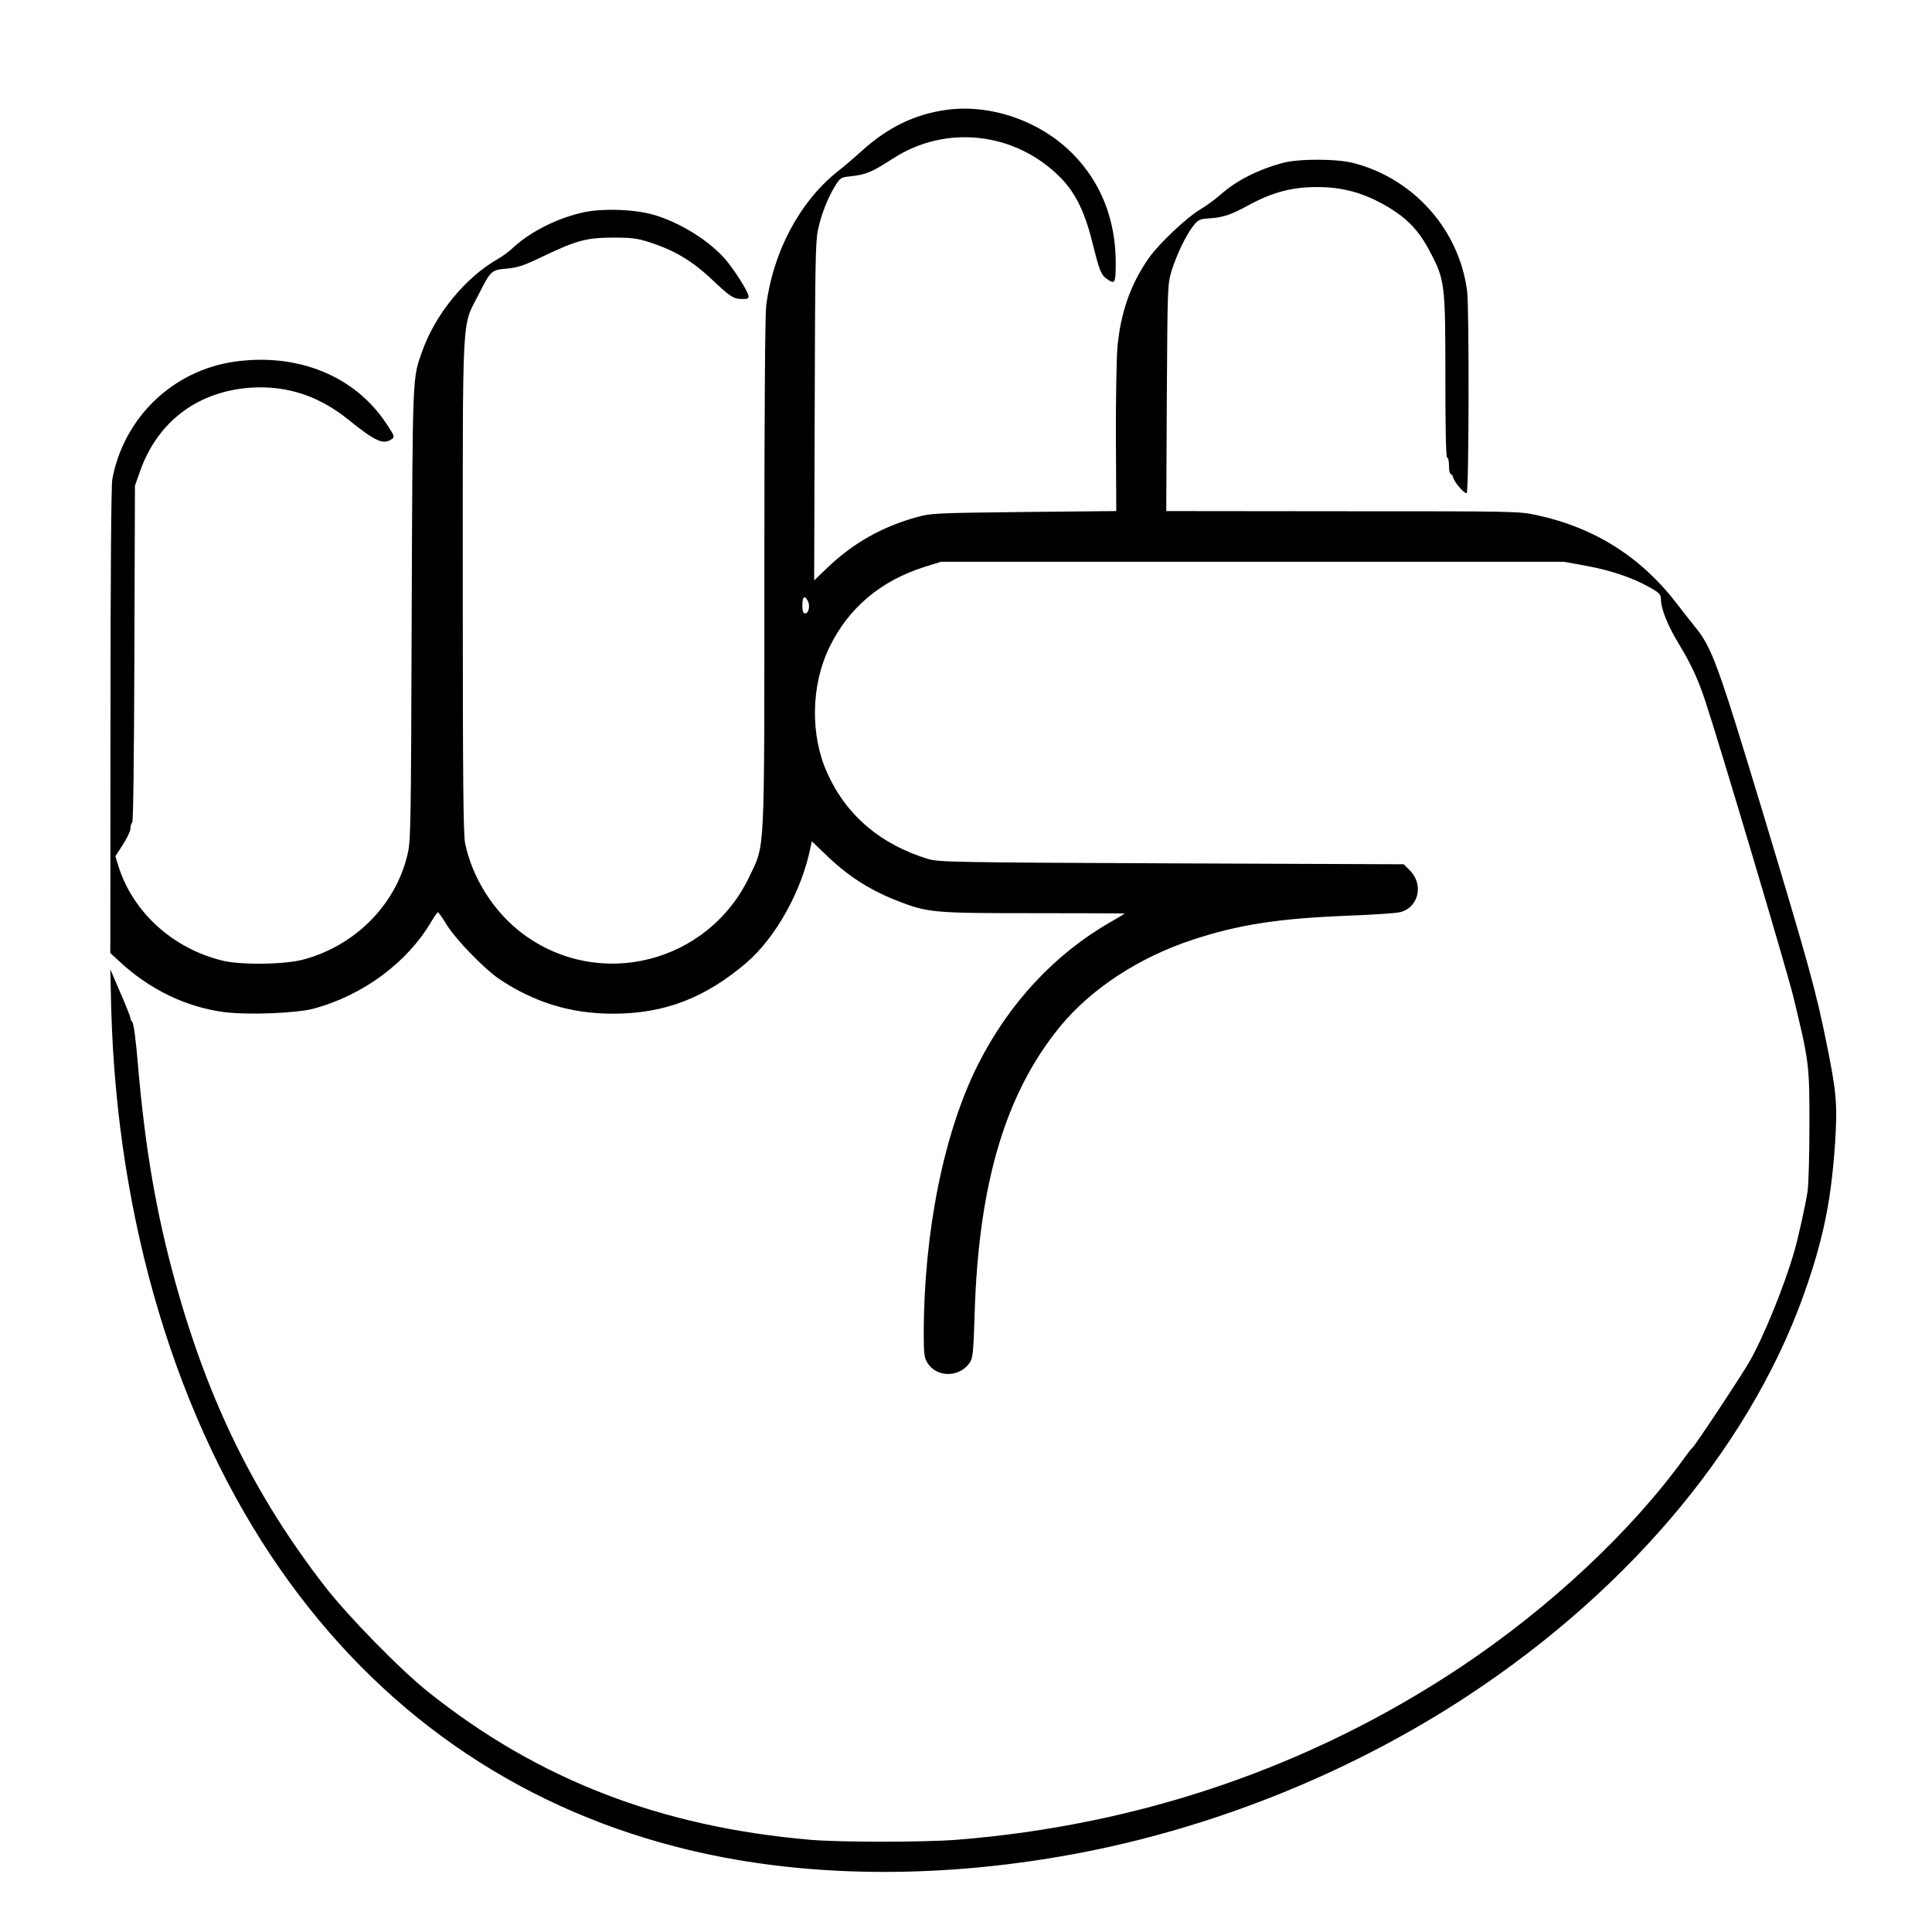 <?xml version="1.0" standalone="no"?>
<!DOCTYPE svg PUBLIC "-//W3C//DTD SVG 20010904//EN"
 "http://www.w3.org/TR/2001/REC-SVG-20010904/DTD/svg10.dtd">
<svg version="1.0" xmlns="http://www.w3.org/2000/svg"
 width="2048pt" height="2048pt" viewBox="0 0 2048 2048"
 preserveAspectRatio="xMidYMid meet">
<g transform="translate(0,2048) scale(0.192,-0.192)"
fill="#000000" stroke="none">
<path d="M5224 10060 c-176 -25 -324 -97 -470 -230 -33 -30 -92 -81 -132 -112
-208 -167 -355 -444 -392 -741 -6 -52 -10 -587 -10 -1477 0 -1585 4 -1489 -82
-1672 -228 -480 -832 -632 -1254 -315 -158 119 -276 306 -316 497 -10 52 -13
330 -13 1420 0 1541 -6 1427 86 1608 69 136 71 138 159 146 62 6 94 17 204 70
180 86 234 100 381 101 99 0 133 -4 195 -24 140 -44 240 -103 350 -207 102
-96 119 -107 163 -108 37 -1 42 2 39 19 -5 27 -74 136 -124 196 -88 104 -253
208 -400 250 -105 30 -271 36 -379 15 -144 -30 -298 -106 -394 -195 -22 -21
-61 -50 -86 -64 -181 -103 -348 -308 -420 -515 -52 -150 -51 -106 -56 -1447
-4 -1197 -5 -1253 -24 -1330 -67 -277 -290 -500 -574 -576 -105 -28 -344 -31
-447 -6 -274 67 -494 267 -574 521 l-17 55 41 64 c23 35 42 75 42 88 0 14 4
29 10 35 6 6 10 354 12 934 l3 925 30 85 c99 275 324 440 620 457 195 10 368
-48 528 -177 150 -121 194 -141 241 -107 16 12 14 18 -33 88 -174 261 -488
388 -836 339 -341 -49 -611 -308 -675 -649 -6 -34 -10 -519 -10 -1335 l-1
-1281 52 -48 c165 -153 365 -250 575 -278 130 -17 398 -7 496 19 274 74 519
256 652 485 15 26 31 47 34 47 4 -1 25 -31 47 -67 49 -81 208 -245 292 -302
195 -130 396 -191 628 -191 284 0 509 87 737 282 162 140 305 397 353 637 l7
33 72 -69 c122 -119 240 -196 391 -256 178 -70 200 -72 763 -72 276 0 502 -1
502 -2 0 -1 -37 -23 -82 -49 -305 -175 -559 -448 -728 -784 -189 -375 -299
-924 -300 -1485 0 -111 3 -135 20 -162 51 -84 180 -83 236 3 15 23 19 63 25
268 22 719 170 1215 470 1583 173 211 438 385 739 483 250 82 470 116 850 131
140 5 272 14 292 20 100 26 129 152 53 229 l-35 35 -1283 5 c-1198 5 -1286 7
-1342 24 -261 79 -451 239 -557 473 -96 212 -91 487 12 698 106 217 284 366
525 442 l90 28 1720 0 1720 0 121 -22 c136 -25 255 -65 350 -118 55 -31 64
-40 64 -65 0 -54 37 -147 100 -250 66 -109 107 -197 145 -314 77 -231 451
-1488 485 -1628 89 -366 90 -377 90 -712 0 -165 -5 -330 -10 -366 -13 -82 -54
-268 -76 -340 -53 -184 -167 -464 -243 -597 -44 -78 -299 -463 -316 -478 -6
-5 -24 -28 -40 -50 -294 -409 -748 -834 -1240 -1162 -828 -551 -1773 -874
-2785 -954 -185 -14 -637 -14 -805 0 -827 71 -1503 332 -2109 815 -152 120
-444 419 -570 581 -389 502 -643 1018 -826 1675 -108 390 -169 747 -209 1215
-10 122 -23 221 -30 228 -6 6 -11 17 -11 23 0 7 -25 70 -56 141 l-55 128 5
-215 c32 -1180 363 -2279 933 -3097 542 -779 1288 -1301 2188 -1533 679 -176
1474 -184 2275 -24 739 148 1471 448 2095 859 919 605 1593 1425 1879 2287 90
269 128 471 148 771 13 206 7 277 -48 546 -58 288 -101 441 -348 1261 -255
842 -284 922 -381 1040 -24 30 -69 87 -98 125 -195 255 -454 419 -770 487
-101 22 -109 22 -1075 22 l-973 1 3 625 c4 616 4 626 26 700 28 91 82 203 122
252 27 33 34 36 98 40 66 5 113 21 202 70 140 76 246 103 395 102 126 -2 232
-30 345 -91 129 -71 200 -141 264 -264 83 -157 86 -178 86 -691 0 -292 3 -448
10 -448 6 0 10 -20 10 -45 0 -25 4 -45 9 -45 5 0 12 -10 15 -22 8 -28 65 -92
74 -83 12 12 14 1023 2 1115 -44 338 -293 619 -625 706 -95 25 -304 25 -394 1
-138 -38 -255 -97 -345 -177 -28 -25 -78 -61 -110 -80 -74 -44 -224 -185 -281
-265 -103 -145 -159 -306 -176 -500 -5 -66 -9 -295 -8 -510 l2 -390 -509 -5
c-495 -6 -511 -6 -594 -29 -189 -52 -349 -143 -487 -274 l-78 -75 3 932 c2
797 4 941 18 1003 18 86 53 174 94 242 29 46 33 49 83 54 87 9 117 21 238 99
294 190 678 145 926 -108 82 -84 134 -191 177 -367 36 -145 45 -168 78 -191
44 -31 48 -23 48 88 0 241 -82 448 -241 607 -179 179 -452 273 -695 239z
m-764 -2711 c14 -26 5 -69 -15 -69 -11 0 -15 12 -15 45 0 48 12 58 30 24z"/>
</g>
</svg>
